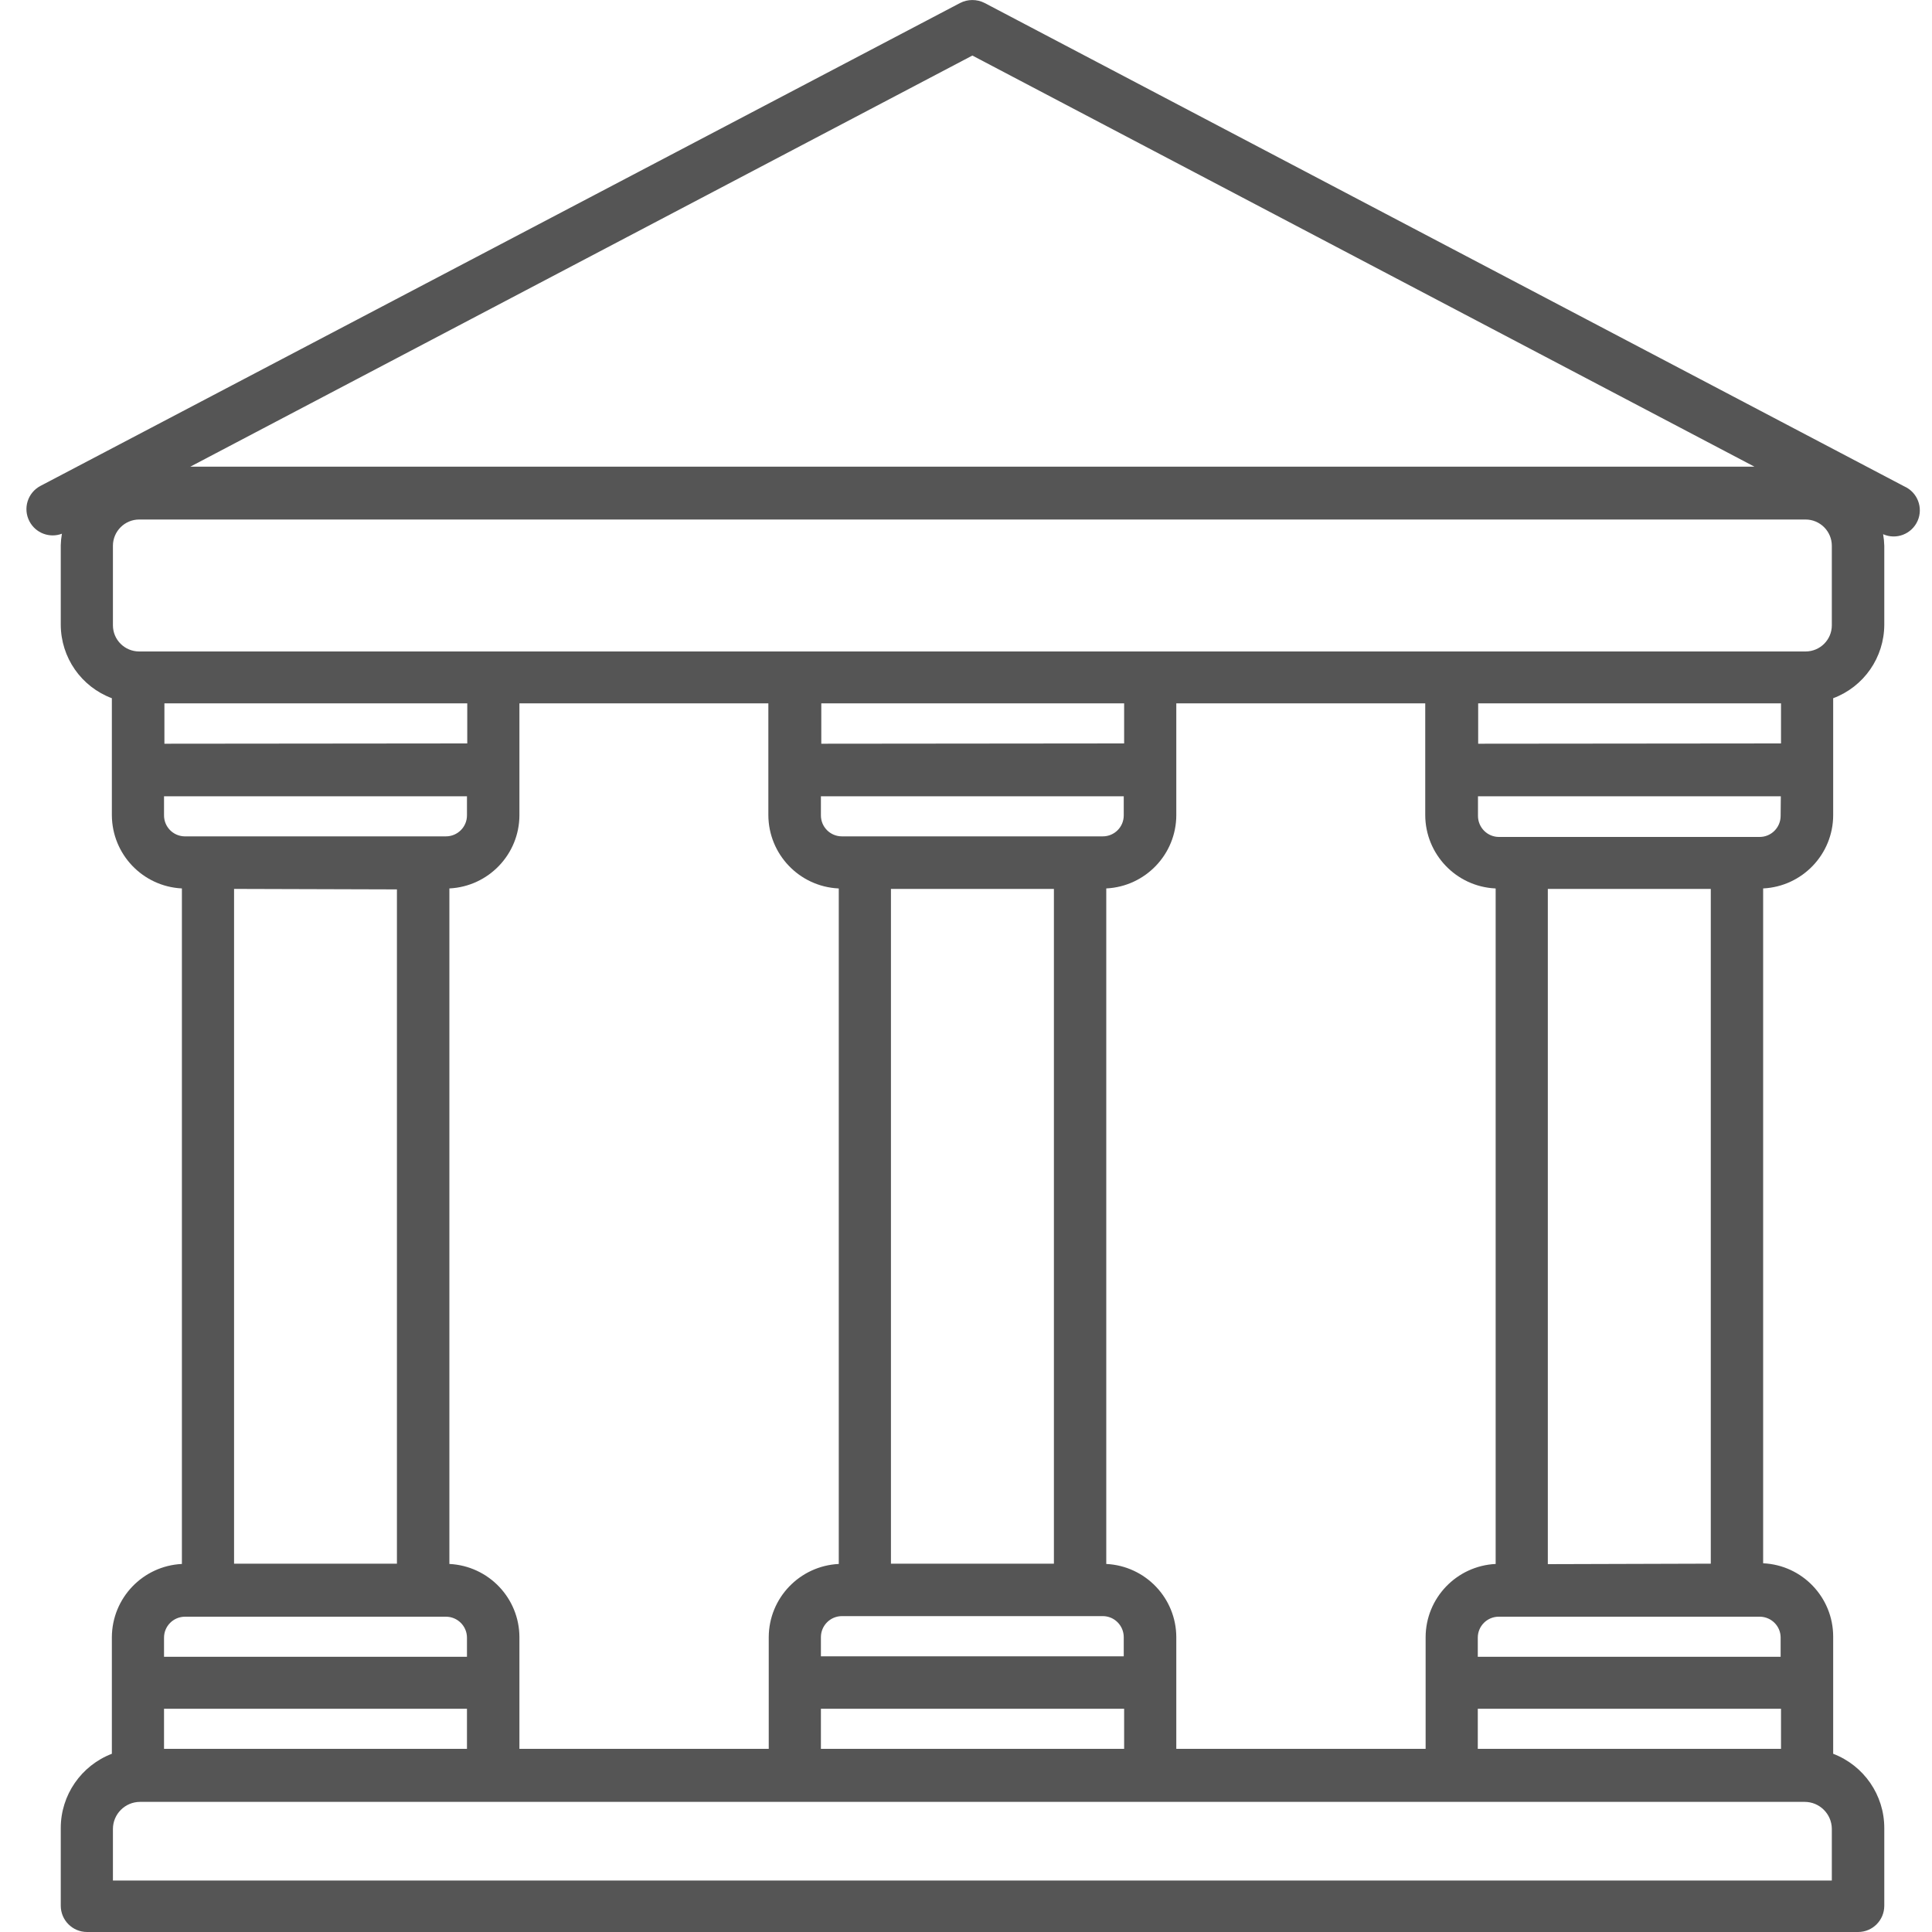 <svg width="20" height="20" viewBox="0 0 20 20" fill="none" xmlns="http://www.w3.org/2000/svg">
<path d="M0.641 5.525C0.634 5.564 0.63 5.604 0.629 5.644V6.467C0.63 6.806 0.84 7.109 1.158 7.228V8.439C1.16 8.844 1.478 9.177 1.883 9.197V16.19C1.478 16.21 1.16 16.543 1.158 16.948V18.155C0.84 18.277 0.629 18.583 0.629 18.923V19.728C0.629 19.878 0.751 20 0.901 20H19.235C19.385 20 19.506 19.878 19.506 19.728V18.923C19.506 18.582 19.295 18.277 18.977 18.155V16.941C18.976 16.535 18.657 16.202 18.252 16.183V9.197C18.657 9.177 18.976 8.844 18.977 8.439V7.228C19.295 7.109 19.505 6.806 19.506 6.467V5.65C19.505 5.61 19.501 5.57 19.494 5.53C19.63 5.591 19.79 5.529 19.851 5.392C19.911 5.256 19.85 5.096 19.713 5.035L10.193 0.031C10.113 -0.01 10.018 -0.01 9.939 0.031L0.419 5.03C0.286 5.1 0.235 5.264 0.305 5.397C0.369 5.519 0.513 5.573 0.641 5.525ZM1.702 7.699V7.281H4.837V7.696L1.702 7.699ZM8.683 9.198V16.19C8.278 16.21 7.959 16.543 7.958 16.948V18.104H5.377V16.948C5.376 16.543 5.057 16.21 4.652 16.19V9.197C5.057 9.177 5.376 8.844 5.377 8.439V7.281H7.954V8.437C7.955 8.843 8.274 9.177 8.679 9.197L8.683 9.198ZM8.502 7.699V7.281H11.637V7.696L8.502 7.699ZM15.483 9.198V16.19C15.078 16.21 14.759 16.543 14.758 16.948V18.104H12.177V16.948C12.176 16.543 11.857 16.21 11.452 16.19V9.197C11.857 9.177 12.176 8.844 12.177 8.439V7.281H14.754V8.437C14.755 8.843 15.074 9.177 15.479 9.197L15.483 9.198ZM15.302 7.699V7.281H18.437V7.696L15.302 7.699ZM18.437 17.689V18.104H15.298V17.689H18.437ZM11.637 17.689V18.104H8.498V17.689H11.637ZM8.951 8.658H8.716C8.595 8.658 8.498 8.561 8.498 8.441V8.243H11.633V8.441C11.633 8.561 11.536 8.658 11.416 8.658H8.951ZM10.91 9.202V16.187H9.223V9.202H10.91ZM8.951 16.73H11.416C11.536 16.73 11.633 16.828 11.633 16.948V17.146H8.498V16.948C8.498 16.828 8.595 16.73 8.716 16.73H8.951ZM4.834 17.689V18.104H1.698V17.689H4.834ZM1.698 8.446V8.243H4.834V8.441C4.834 8.561 4.736 8.658 4.616 8.658H1.91C1.791 8.655 1.697 8.558 1.698 8.439V8.446ZM4.109 9.207V16.187H2.423V9.202L4.109 9.207ZM1.698 16.953C1.698 16.833 1.795 16.736 1.916 16.736H4.616C4.736 16.736 4.834 16.833 4.834 16.953V17.151H1.698V16.953ZM18.963 18.934V19.467H1.169V18.934C1.169 18.779 1.295 18.653 1.45 18.653H18.682C18.835 18.653 18.96 18.776 18.963 18.929V18.934ZM18.433 16.953V17.151H15.298V16.953C15.298 16.833 15.395 16.736 15.515 16.736H18.221C18.337 16.739 18.431 16.832 18.433 16.948V16.953ZM16.023 16.192V9.202H17.71V16.187L16.023 16.192ZM18.433 8.446C18.433 8.566 18.336 8.664 18.216 8.664H15.517C15.397 8.664 15.3 8.566 15.3 8.446V8.243H18.435L18.433 8.446ZM10.066 0.575L18.162 4.831H1.97L10.066 0.575ZM1.169 5.65C1.169 5.5 1.291 5.378 1.441 5.378H18.691C18.841 5.378 18.963 5.5 18.963 5.65V6.473C18.963 6.623 18.841 6.744 18.691 6.744H1.441C1.291 6.744 1.169 6.623 1.169 6.473V5.65Z" fill="#555555"/>
</svg>

